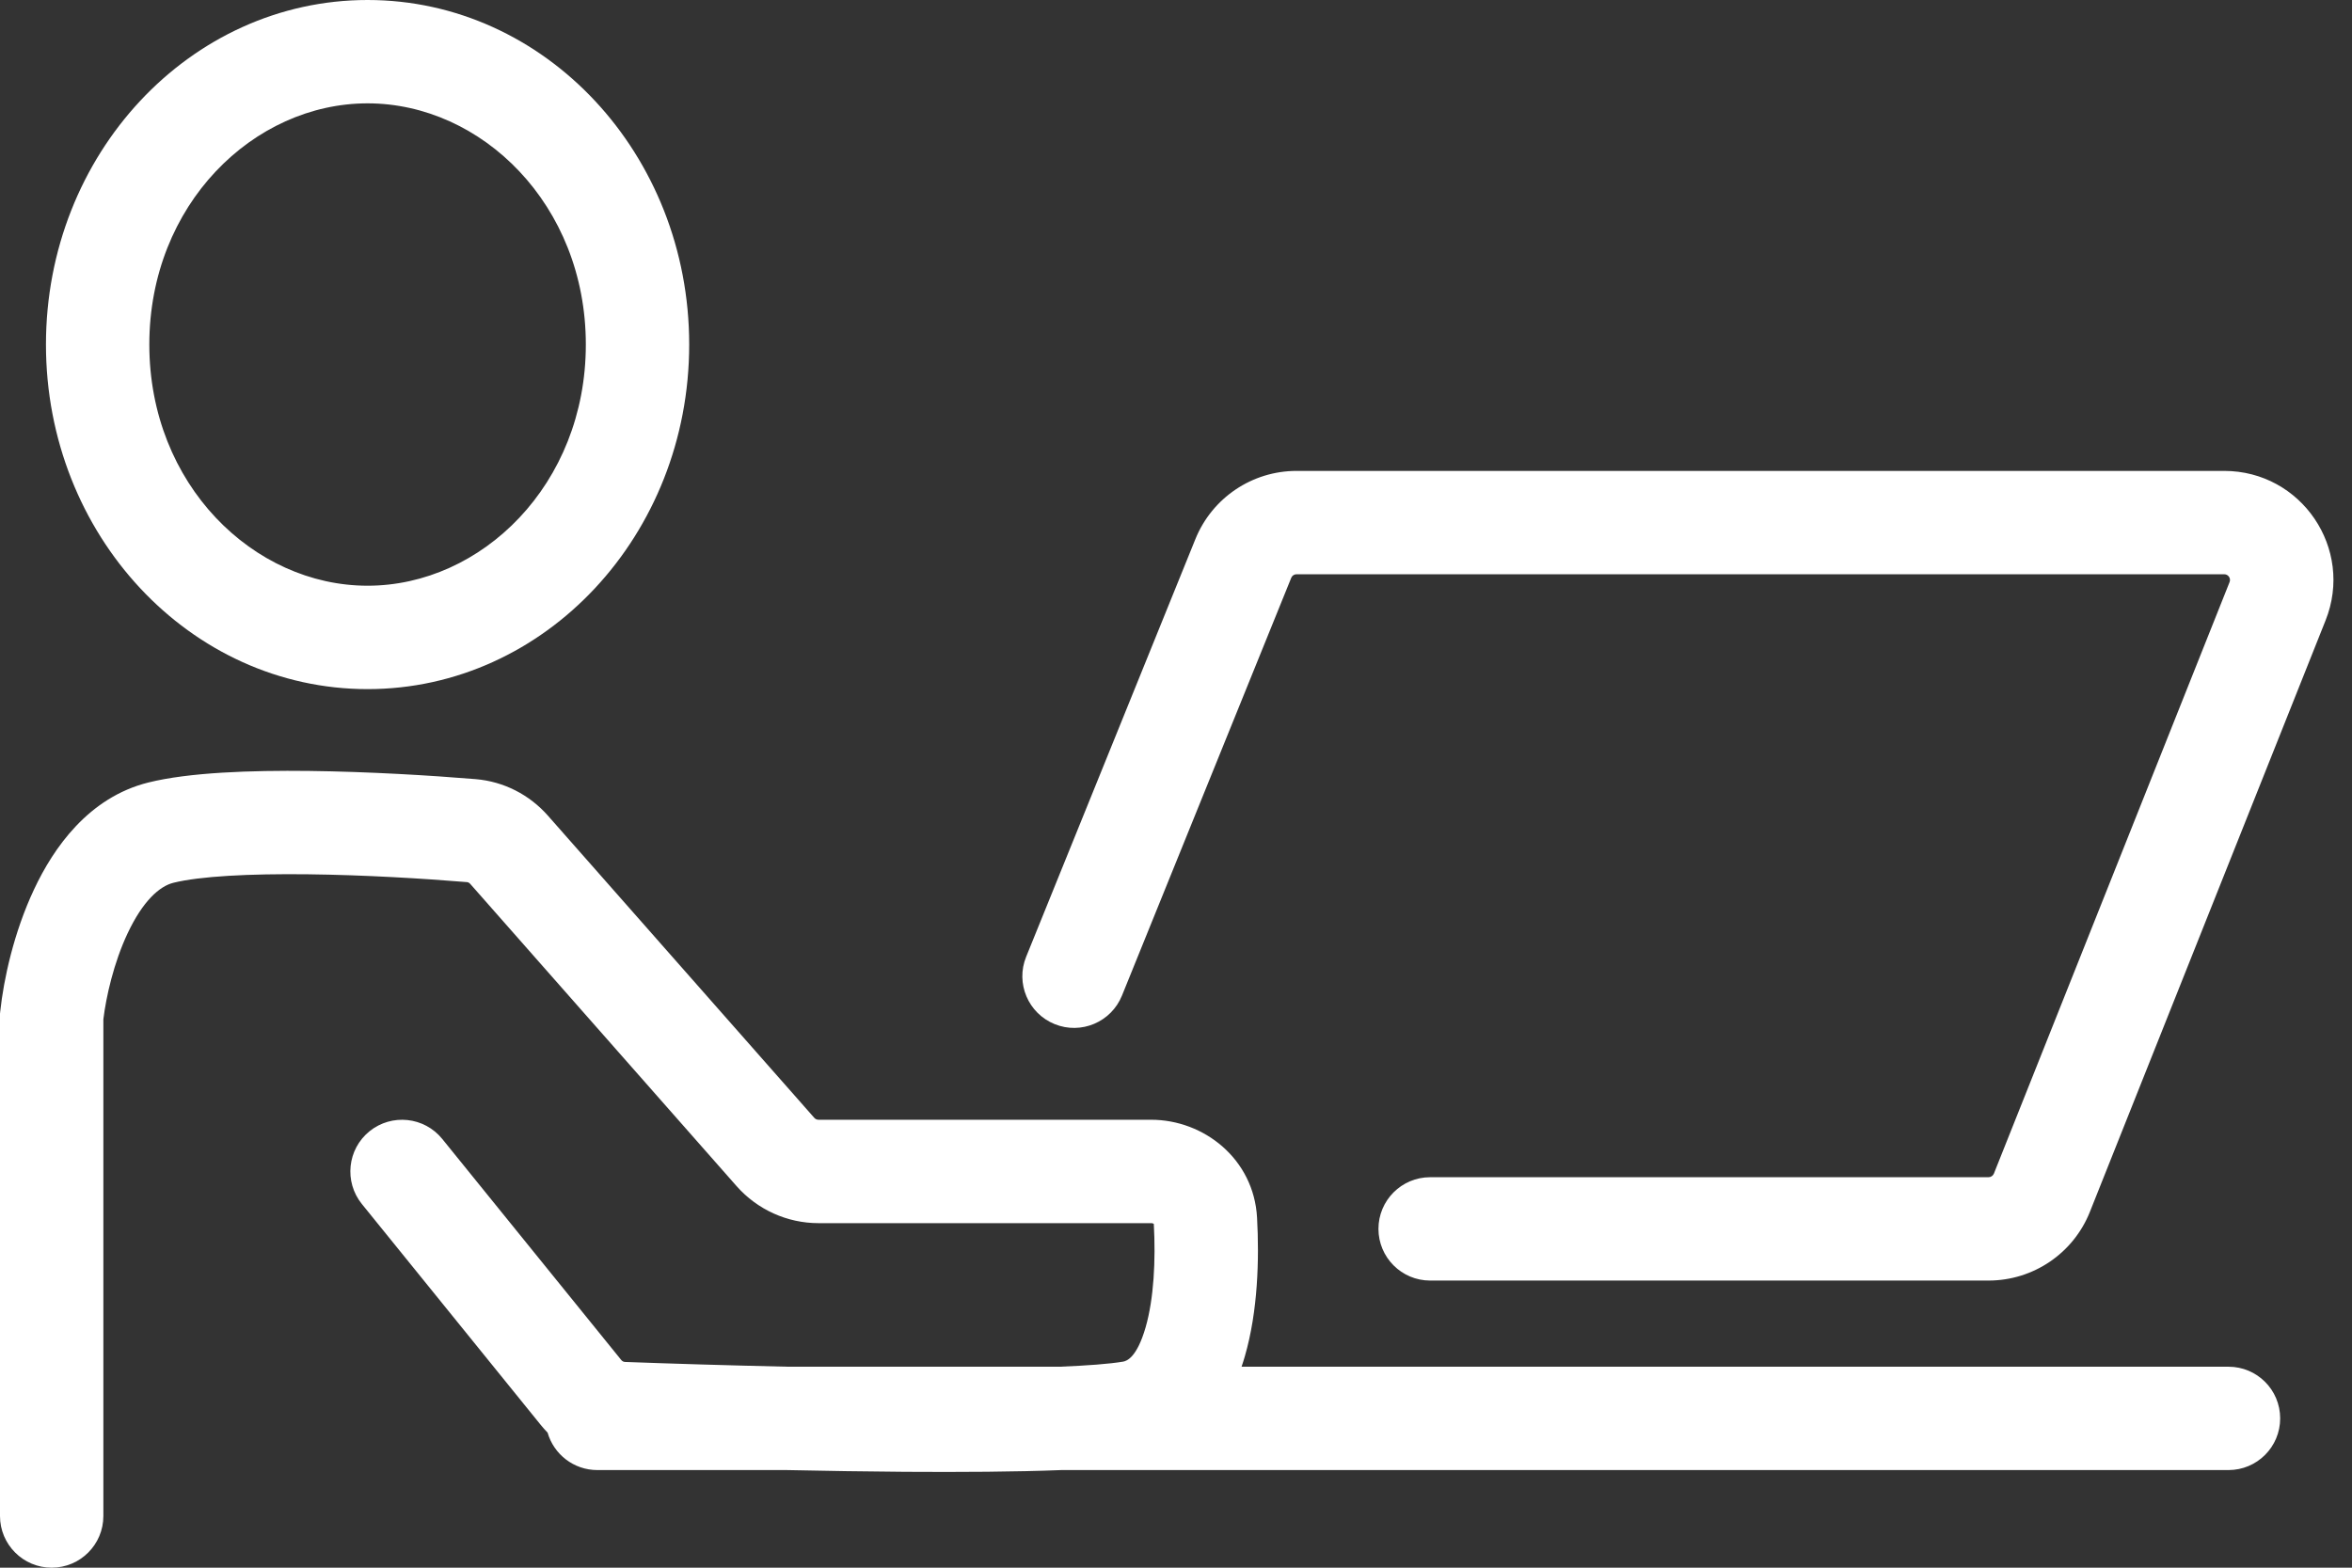 <svg width="39" height="26" viewBox="0 0 39 26" fill="none" xmlns="http://www.w3.org/2000/svg">
<rect x="0" y="0" width="39" height="26" fill="#333333" stroke="none"/>
<path fill-rule="evenodd" clip-rule="evenodd" d="M9.714 5.714C9.714 8.037 7.984 9.714 6.095 9.714C4.206 9.714 2.476 8.037 2.476 5.714C2.476 3.392 4.206 1.714 6.095 1.714C7.984 1.714 9.714 3.392 9.714 5.714ZM11.428 5.714C11.428 8.87 9.041 11.429 6.095 11.429C3.15 11.429 0.762 8.87 0.762 5.714C0.762 2.558 3.15 0 6.095 0C9.041 0 11.428 2.558 11.428 5.714ZM10.366 22.588C11.124 22.616 12.072 22.645 13.062 22.667H17.572C18.033 22.648 18.395 22.621 18.621 22.583C18.681 22.573 18.85 22.519 18.996 22.014C19.133 21.538 19.165 20.902 19.132 20.298C19.125 20.293 19.11 20.286 19.088 20.286H13.573C13.053 20.286 12.559 20.062 12.215 19.673L7.797 14.659C7.779 14.639 7.76 14.632 7.745 14.63C7.033 14.571 6.045 14.511 5.105 14.5C4.133 14.489 3.312 14.532 2.875 14.641C2.645 14.698 2.369 14.942 2.116 15.479C1.886 15.968 1.759 16.532 1.714 16.905V25.143C1.714 25.616 1.331 26 0.857 26C0.384 26 0 25.616 0 25.143V16.857V16.811L0.005 16.766C0.06 16.25 0.227 15.467 0.565 14.75C0.888 14.061 1.469 13.225 2.459 12.978C3.137 12.809 4.163 12.775 5.125 12.786C6.117 12.798 7.147 12.861 7.887 12.922C8.355 12.961 8.78 13.182 9.083 13.525L13.502 18.539C13.52 18.56 13.546 18.571 13.573 18.571H19.088C19.961 18.571 20.79 19.22 20.844 20.194C20.882 20.884 20.858 21.745 20.643 22.489C20.626 22.547 20.608 22.607 20.587 22.667H36.952C37.426 22.667 37.809 23.05 37.809 23.524C37.809 23.997 37.426 24.381 36.952 24.381H17.6C16.85 24.411 15.933 24.416 15.001 24.41C14.358 24.405 13.692 24.395 13.043 24.381H9.905C9.513 24.381 9.183 24.119 9.08 23.76C9.041 23.72 9.003 23.677 8.967 23.633L6 19.968C5.703 19.6 5.759 19.06 6.127 18.762C6.495 18.465 7.035 18.521 7.333 18.889L10.3 22.554C10.318 22.577 10.342 22.588 10.366 22.588ZM21.411 9.583C21.425 9.547 21.46 9.524 21.499 9.524H36.881C36.949 9.524 36.995 9.592 36.97 9.654L33.062 19.464C33.047 19.5 33.012 19.524 32.973 19.524H23.714C23.241 19.524 22.857 19.908 22.857 20.381C22.857 20.854 23.241 21.238 23.714 21.238H32.973C33.714 21.238 34.38 20.787 34.654 20.098L38.562 10.289C39.036 9.1 38.16 7.81 36.881 7.81H21.499C20.762 7.81 20.099 8.257 19.822 8.94L17.015 15.869C16.837 16.307 17.049 16.807 17.488 16.985C17.927 17.163 18.426 16.951 18.604 16.512L21.411 9.583Z" fill="white"/>
</svg>
